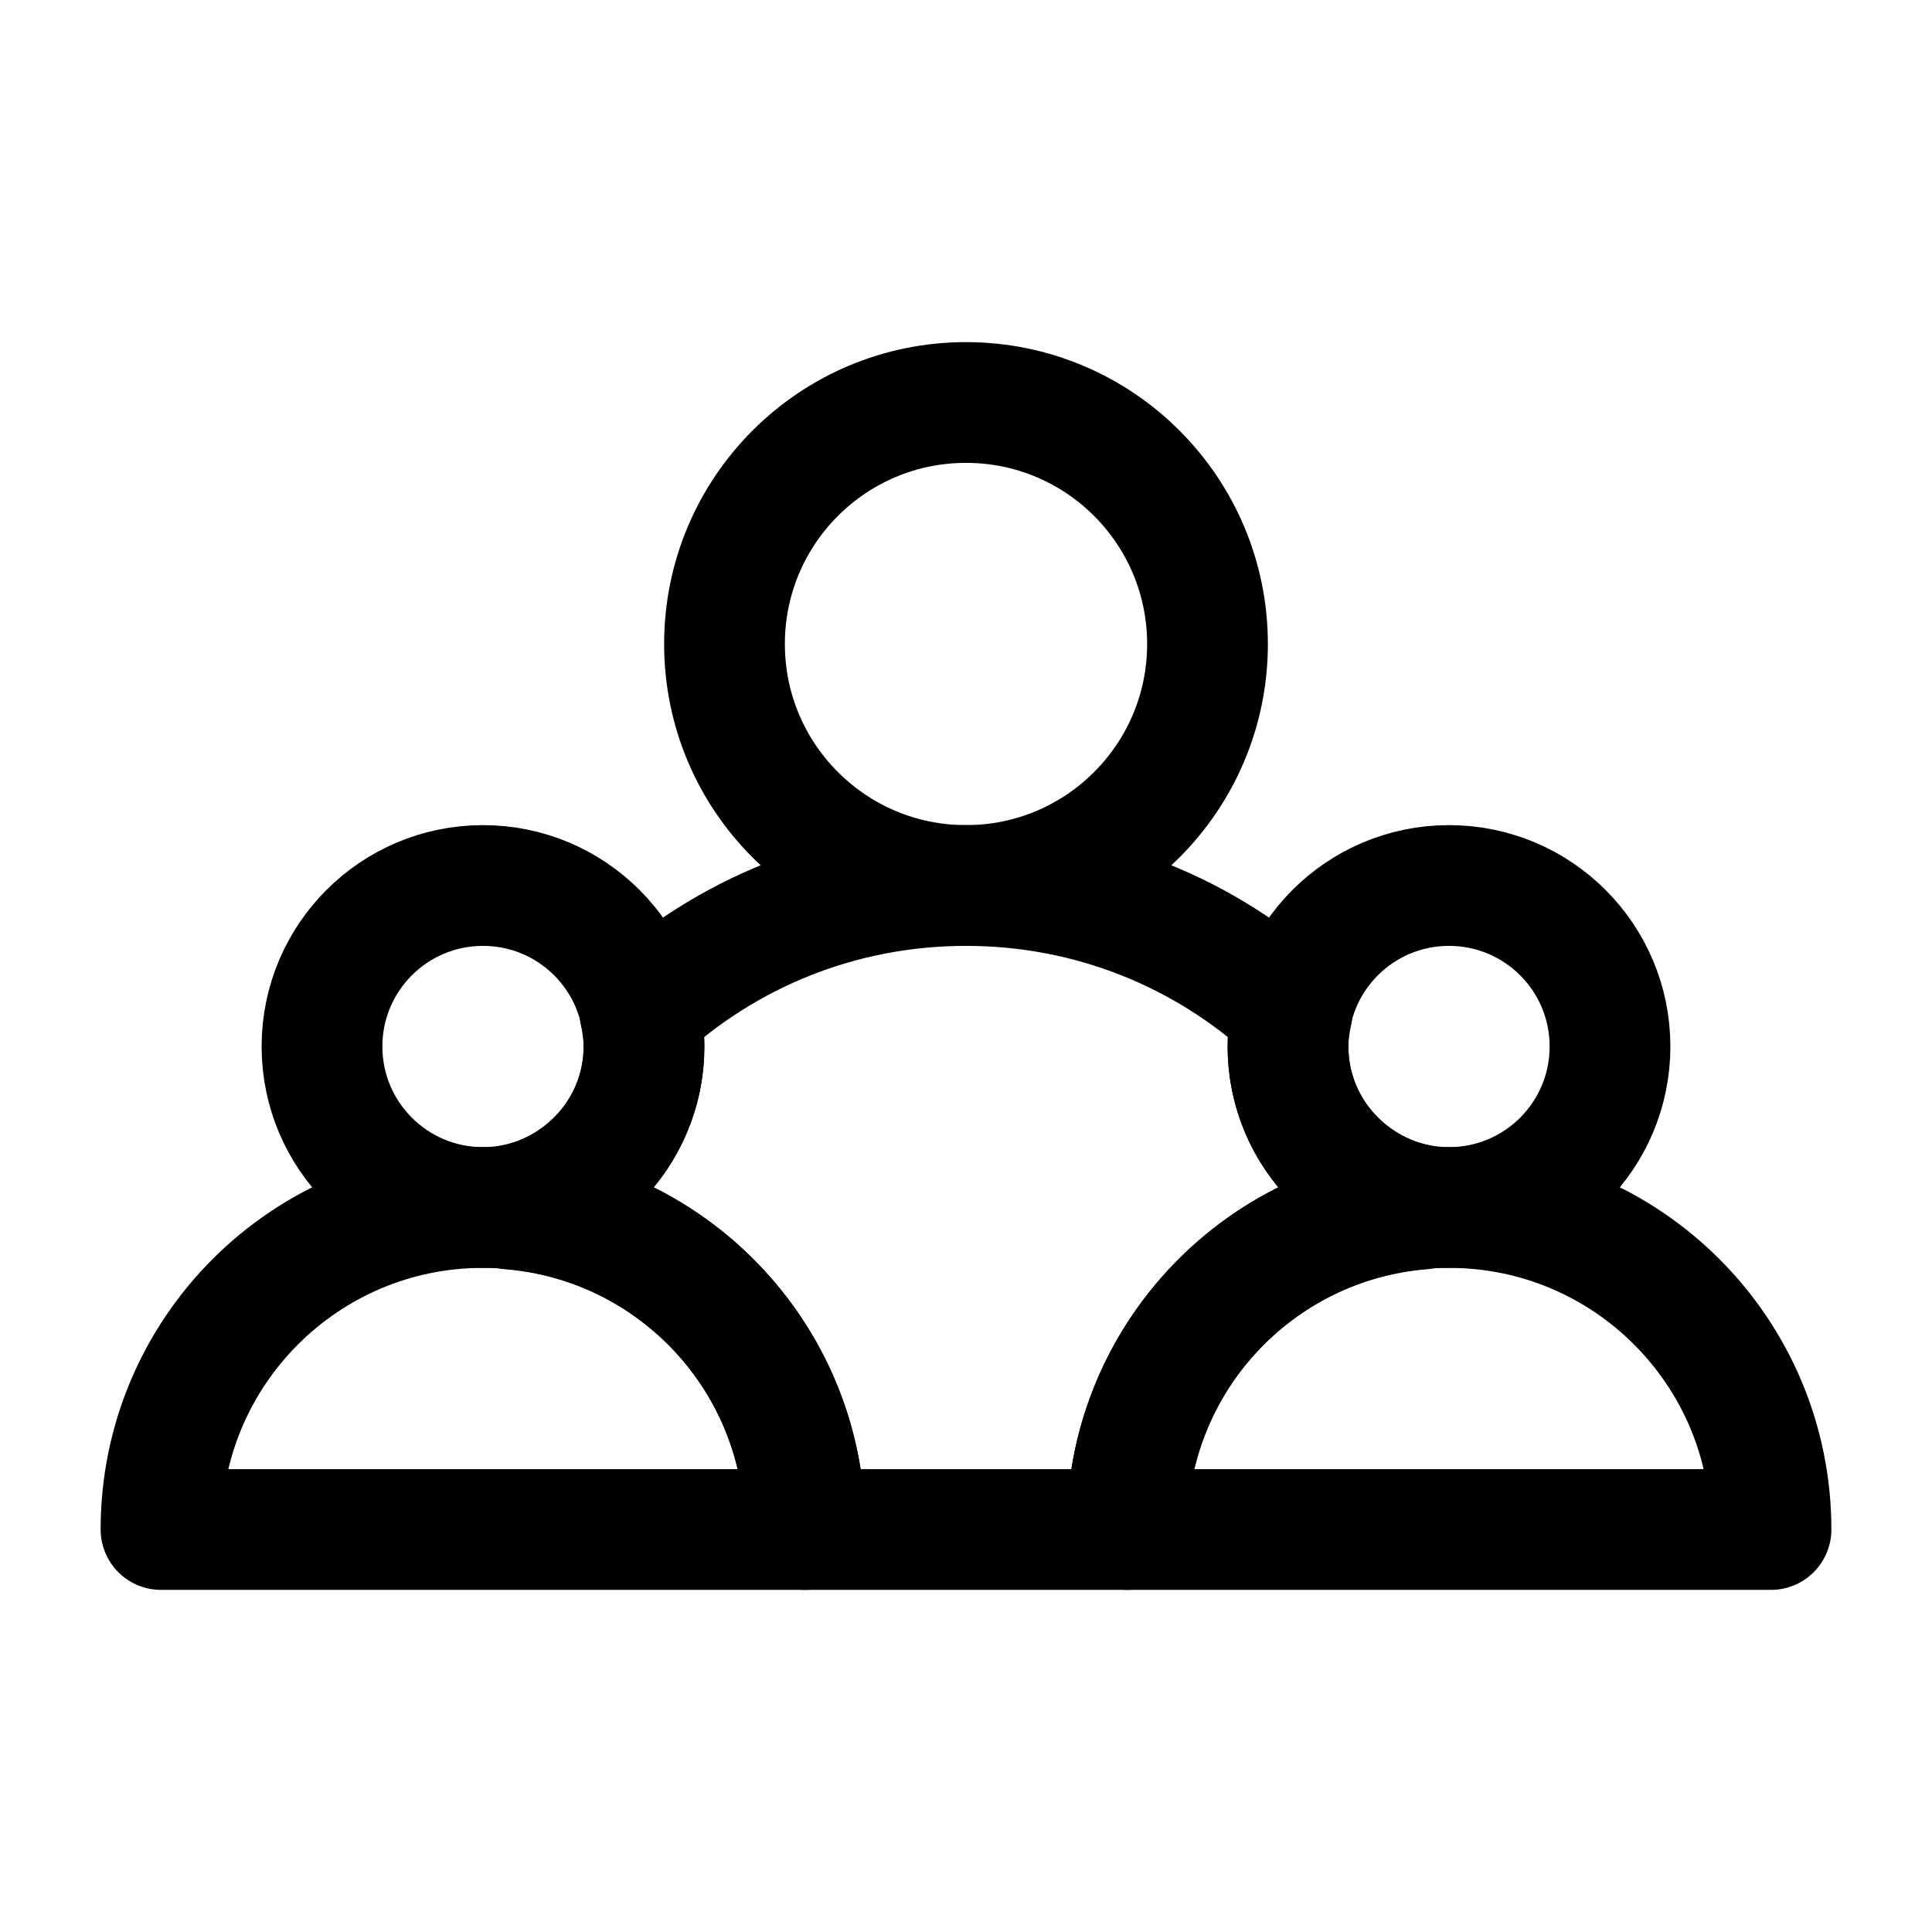 <svg width="24" height="24" viewBox="0 0 24 24" fill="none" xmlns="http://www.w3.org/2000/svg">
<path d="M17.64 14.97C16.71 14.79 16 13.98 16 13C16 12.86 16.02 12.71 16.05 12.58C14.99 11.6 13.57 11 12 11C10.43 11 9.01 11.6 7.95 12.58C7.98 12.71 8 12.86 8 13C8 13.98 7.29 14.79 6.36 14.97C6.35 14.99 6.34 15 6.34 15.02C8.39 15.19 10 16.9 10 19H14C14 16.9 15.61 15.19 17.66 15.02C17.66 15 17.65 14.99 17.64 14.97Z" stroke="black" stroke-width="1.5" stroke-miterlimit="10" stroke-linecap="round" stroke-linejoin="round"/>
<path d="M12 11C13.657 11 15 9.657 15 8C15 6.343 13.657 5 12 5C10.343 5 9 6.343 9 8C9 9.657 10.343 11 12 11Z" stroke="black" stroke-width="1.5" stroke-miterlimit="10" stroke-linecap="round" stroke-linejoin="round"/>
<path d="M18 15C15.79 15 14 16.79 14 19C14.01 19 22 19 22 19C22 16.79 20.21 15 18 15Z" stroke="black" stroke-width="1.5" stroke-miterlimit="10" stroke-linecap="round" stroke-linejoin="round"/>
<path d="M18 15C19.105 15 20 14.105 20 13C20 11.895 19.105 11 18 11C16.895 11 16 11.895 16 13C16 14.105 16.895 15 18 15Z" stroke="black" stroke-width="1.5" stroke-miterlimit="10" stroke-linecap="round" stroke-linejoin="round"/>
<path d="M6 15C3.79 15 2 16.79 2 19C2.01 19 10 19 10 19C10 16.79 8.21 15 6 15Z" stroke="black" stroke-width="1.5" stroke-miterlimit="10" stroke-linecap="round" stroke-linejoin="round"/>
<path d="M6 15C7.105 15 8 14.105 8 13C8 11.895 7.105 11 6 11C4.895 11 4 11.895 4 13C4 14.105 4.895 15 6 15Z" stroke="black" stroke-width="1.5" stroke-miterlimit="10" stroke-linecap="round" stroke-linejoin="round"/>
</svg>
